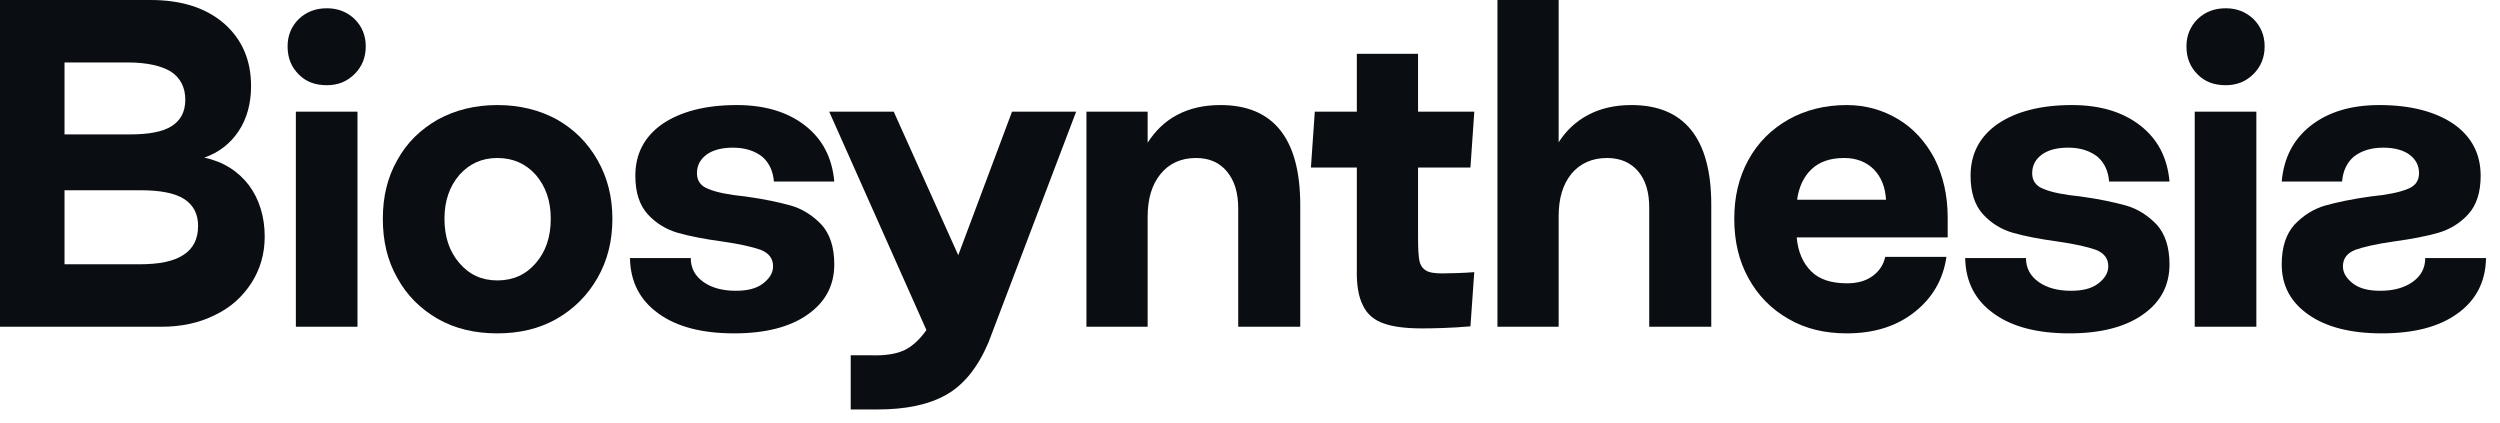 <svg width="136" height="23" viewBox="0 0 136 23" fill="none" xmlns="http://www.w3.org/2000/svg">
<path d="M13.545 10.08C14.107 10.845 14.4 11.79 14.4 12.87C14.4 13.815 14.152 14.648 13.68 15.39C13.185 16.155 12.533 16.74 11.678 17.145C10.822 17.573 9.855 17.775 8.775 17.775H0V0H8.19C9.877 0 11.205 0.427 12.195 1.282C13.162 2.138 13.658 3.263 13.658 4.68C13.658 5.625 13.432 6.457 12.982 7.133C12.533 7.808 11.902 8.303 11.115 8.572C12.15 8.797 12.96 9.315 13.545 10.08ZM3.51 7.312H7.043C8.078 7.312 8.842 7.178 9.338 6.862C9.832 6.548 10.08 6.075 10.08 5.423C10.08 4.747 9.81 4.23 9.293 3.893C8.775 3.578 7.987 3.397 6.93 3.397H3.51V7.312ZM9.99 13.86C10.508 13.523 10.777 13.005 10.777 12.285C10.777 11.633 10.508 11.137 10.012 10.822C9.518 10.508 8.73 10.35 7.673 10.35H3.51V14.377H7.582C8.662 14.377 9.45 14.22 9.99 13.86Z" fill="#0A0D12"/>
<path d="M16.252 4.05C15.847 3.645 15.645 3.15 15.645 2.52C15.645 1.935 15.847 1.44 16.252 1.035C16.657 0.652 17.152 0.45 17.782 0.45C18.39 0.45 18.884 0.652 19.29 1.035C19.695 1.44 19.897 1.935 19.897 2.52C19.897 3.127 19.695 3.622 19.29 4.027C18.884 4.432 18.39 4.635 17.782 4.635C17.152 4.635 16.657 4.455 16.252 4.05ZM16.095 6.075H19.447V17.775H16.095V6.075Z" fill="#0A0D12"/>
<path d="M23.819 17.348C22.874 16.808 22.131 16.065 21.614 15.12C21.074 14.175 20.826 13.117 20.826 11.902C20.826 10.71 21.074 9.652 21.614 8.707C22.131 7.762 22.874 7.042 23.819 6.502C24.764 5.985 25.844 5.715 27.059 5.715C28.274 5.715 29.354 5.985 30.299 6.502C31.244 7.042 31.964 7.762 32.504 8.707C33.044 9.652 33.314 10.71 33.314 11.902C33.314 13.117 33.044 14.175 32.504 15.12C31.964 16.065 31.221 16.808 30.276 17.348C29.331 17.887 28.251 18.135 27.059 18.135C25.844 18.135 24.764 17.887 23.819 17.348ZM29.151 14.31C29.691 13.68 29.961 12.893 29.961 11.902C29.961 10.935 29.691 10.148 29.151 9.517C28.611 8.91 27.914 8.595 27.059 8.595C26.204 8.595 25.529 8.91 24.989 9.517C24.449 10.148 24.179 10.935 24.179 11.902C24.179 12.893 24.449 13.68 24.989 14.31C25.529 14.94 26.204 15.255 27.059 15.255C27.914 15.255 28.611 14.94 29.151 14.31Z" fill="#0A0D12"/>
<path d="M35.822 17.055C34.809 16.335 34.292 15.322 34.27 14.04H37.577C37.577 14.602 37.825 15.03 38.275 15.345C38.724 15.66 39.309 15.818 40.029 15.818C40.637 15.818 41.132 15.705 41.492 15.435C41.852 15.165 42.055 14.85 42.055 14.49C42.055 14.062 41.83 13.77 41.38 13.59C40.929 13.432 40.255 13.275 39.309 13.14C38.319 13.005 37.51 12.848 36.88 12.668C36.249 12.488 35.687 12.15 35.237 11.655C34.787 11.16 34.562 10.463 34.562 9.562C34.562 8.393 35.035 7.447 36.025 6.75C37.014 6.075 38.364 5.715 40.075 5.715C41.627 5.715 42.865 6.098 43.81 6.84C44.755 7.582 45.272 8.595 45.385 9.877H42.1C42.055 9.315 41.852 8.865 41.469 8.527C41.065 8.213 40.547 8.033 39.872 8.033C39.242 8.033 38.77 8.168 38.432 8.415C38.072 8.685 37.914 9.023 37.914 9.428C37.914 9.832 38.117 10.125 38.544 10.283C38.972 10.463 39.647 10.598 40.547 10.688C41.537 10.822 42.37 11.002 43.022 11.182C43.652 11.363 44.215 11.723 44.687 12.217C45.137 12.713 45.385 13.432 45.385 14.377C45.385 15.547 44.89 16.448 43.922 17.122C42.955 17.797 41.627 18.135 39.94 18.135C38.184 18.135 36.812 17.775 35.822 17.055Z" fill="#0A0D12"/>
<path d="M46.279 19.328H47.427C48.147 19.35 48.732 19.26 49.182 19.058C49.609 18.855 50.014 18.495 50.397 17.955L45.109 6.075H48.619L52.129 13.883L55.054 6.075H58.542L53.772 18.63C53.187 20.003 52.422 20.948 51.454 21.488C50.487 22.027 49.249 22.275 47.719 22.275H46.279V19.328Z" fill="#0A0D12"/>
<path d="M59.102 6.075H62.432V7.762C62.837 7.132 63.354 6.615 64.029 6.255C64.704 5.895 65.492 5.715 66.392 5.715C69.272 5.715 70.734 7.537 70.734 11.16V17.775H67.359V11.34C67.359 10.485 67.157 9.832 66.752 9.337C66.347 8.842 65.784 8.595 65.064 8.595C64.254 8.595 63.602 8.887 63.129 9.472C62.657 10.057 62.432 10.822 62.432 11.79V17.775H59.102V6.075Z" fill="#0A0D12"/>
<path d="M77.367 17.865C76.467 17.865 75.769 17.775 75.275 17.595C74.757 17.415 74.374 17.1 74.15 16.628C73.902 16.155 73.79 15.48 73.812 14.625V9.113H71.314L71.525 6.075H73.812V2.925H77.142V6.075H80.202L79.992 9.113H77.142V12.915C77.142 13.5 77.165 13.905 77.21 14.152C77.254 14.423 77.389 14.602 77.57 14.715C77.749 14.828 78.042 14.873 78.469 14.873C78.784 14.873 79.683 14.85 80.2 14.805L79.992 17.753C78.98 17.843 77.93 17.865 77.367 17.865Z" fill="#0A0D12"/>
<path d="M81.461 0H84.791V7.74C85.196 7.11 85.713 6.615 86.388 6.255C87.063 5.895 87.851 5.715 88.751 5.715C91.631 5.715 93.093 7.537 93.093 11.137V17.775H89.718V11.295C89.718 10.44 89.516 9.787 89.111 9.315C88.706 8.842 88.143 8.595 87.423 8.595C86.613 8.595 85.961 8.887 85.488 9.45C85.016 10.035 84.791 10.8 84.791 11.745V17.775H81.461V0Z" fill="#0A0D12"/>
<path d="M97.291 17.348C96.346 16.808 95.626 16.065 95.109 15.12C94.591 14.175 94.344 13.117 94.344 11.902C94.344 10.71 94.591 9.652 95.109 8.707C95.626 7.762 96.346 7.042 97.291 6.502C98.214 5.985 99.271 5.715 100.464 5.715C101.499 5.715 102.421 5.985 103.254 6.48C104.086 6.975 104.739 7.695 105.234 8.617C105.706 9.562 105.954 10.62 105.954 11.835V12.915H97.741C97.809 13.703 98.079 14.31 98.529 14.76C98.979 15.21 99.631 15.412 100.486 15.412C101.049 15.412 101.521 15.277 101.881 15.008C102.241 14.738 102.466 14.4 102.556 13.973H105.886C105.706 15.232 105.099 16.245 104.109 17.01C103.119 17.775 101.904 18.135 100.464 18.135C99.271 18.135 98.214 17.887 97.291 17.348ZM102.601 10.867C102.556 10.193 102.354 9.652 101.949 9.225C101.544 8.82 101.004 8.595 100.329 8.595C99.564 8.595 98.979 8.797 98.551 9.202C98.124 9.607 97.854 10.17 97.764 10.867H102.601Z" fill="#0A0D12"/>
<path d="M108.459 17.055C107.446 16.335 106.929 15.322 106.906 14.04H110.214C110.214 14.602 110.461 15.03 110.911 15.345C111.361 15.66 111.946 15.818 112.666 15.818C113.274 15.818 113.769 15.705 114.129 15.435C114.489 15.165 114.691 14.85 114.691 14.49C114.691 14.062 114.466 13.77 114.016 13.59C113.566 13.432 112.891 13.275 111.946 13.14C110.956 13.005 110.146 12.848 109.516 12.668C108.886 12.488 108.324 12.15 107.874 11.655C107.424 11.16 107.199 10.463 107.199 9.562C107.199 8.392 107.671 7.447 108.661 6.75C109.651 6.075 111.001 5.715 112.711 5.715C114.264 5.715 115.501 6.097 116.446 6.84C117.391 7.582 117.909 8.595 118.021 9.877H114.736C114.691 9.315 114.489 8.865 114.106 8.527C113.701 8.212 113.184 8.032 112.509 8.032C111.879 8.032 111.406 8.167 111.069 8.415C110.709 8.685 110.551 9.022 110.551 9.427C110.551 9.832 110.754 10.125 111.181 10.283C111.609 10.463 112.284 10.598 113.184 10.688C114.174 10.822 115.006 11.002 115.659 11.182C116.289 11.363 116.851 11.723 117.324 12.217C117.774 12.713 118.021 13.432 118.021 14.377C118.021 15.547 117.526 16.448 116.559 17.122C115.591 17.797 114.264 18.135 112.576 18.135C110.821 18.135 109.449 17.775 108.459 17.055Z" fill="#0A0D12"/>
<path d="M119.551 4.05C119.146 3.645 118.943 3.15 118.943 2.52C118.943 1.935 119.146 1.44 119.551 1.035C119.956 0.653 120.451 0.45 121.081 0.45C121.688 0.45 122.183 0.653 122.588 1.035C122.993 1.44 123.196 1.935 123.196 2.52C123.196 3.128 122.993 3.623 122.588 4.028C122.183 4.433 121.688 4.635 121.081 4.635C120.451 4.635 119.956 4.455 119.551 4.05ZM119.393 6.075H122.746V17.775H119.393V6.075Z" fill="#0A0D12"/>
<path d="M133.688 17.055C134.7 16.335 135.217 15.322 135.24 14.04H131.933C131.933 14.602 131.685 15.03 131.235 15.345C130.785 15.66 130.2 15.818 129.48 15.818C128.873 15.818 128.378 15.705 128.018 15.435C127.658 15.165 127.455 14.85 127.455 14.49C127.455 14.062 127.68 13.77 128.13 13.59C128.58 13.432 129.255 13.275 130.2 13.14C131.19 13.005 132 12.848 132.63 12.668C133.26 12.488 133.823 12.15 134.273 11.655C134.723 11.16 134.948 10.463 134.948 9.562C134.948 8.393 134.475 7.447 133.485 6.75C132.495 6.075 131.145 5.715 129.435 5.715C127.883 5.715 126.645 6.098 125.7 6.84C124.755 7.582 124.238 8.595 124.125 9.877H127.41C127.455 9.315 127.657 8.865 128.04 8.527C128.445 8.213 128.963 8.033 129.638 8.033C130.268 8.033 130.74 8.168 131.078 8.415C131.438 8.685 131.595 9.023 131.595 9.428C131.595 9.832 131.393 10.125 130.965 10.283C130.538 10.463 129.863 10.598 128.963 10.688C127.973 10.822 127.14 11.002 126.488 11.182C125.858 11.363 125.295 11.723 124.823 12.217C124.373 12.713 124.125 13.432 124.125 14.377C124.125 15.547 124.62 16.448 125.588 17.122C126.555 17.797 127.882 18.135 129.57 18.135C131.325 18.135 132.698 17.775 133.688 17.055Z" fill="#0A0D12"/>
</svg>
